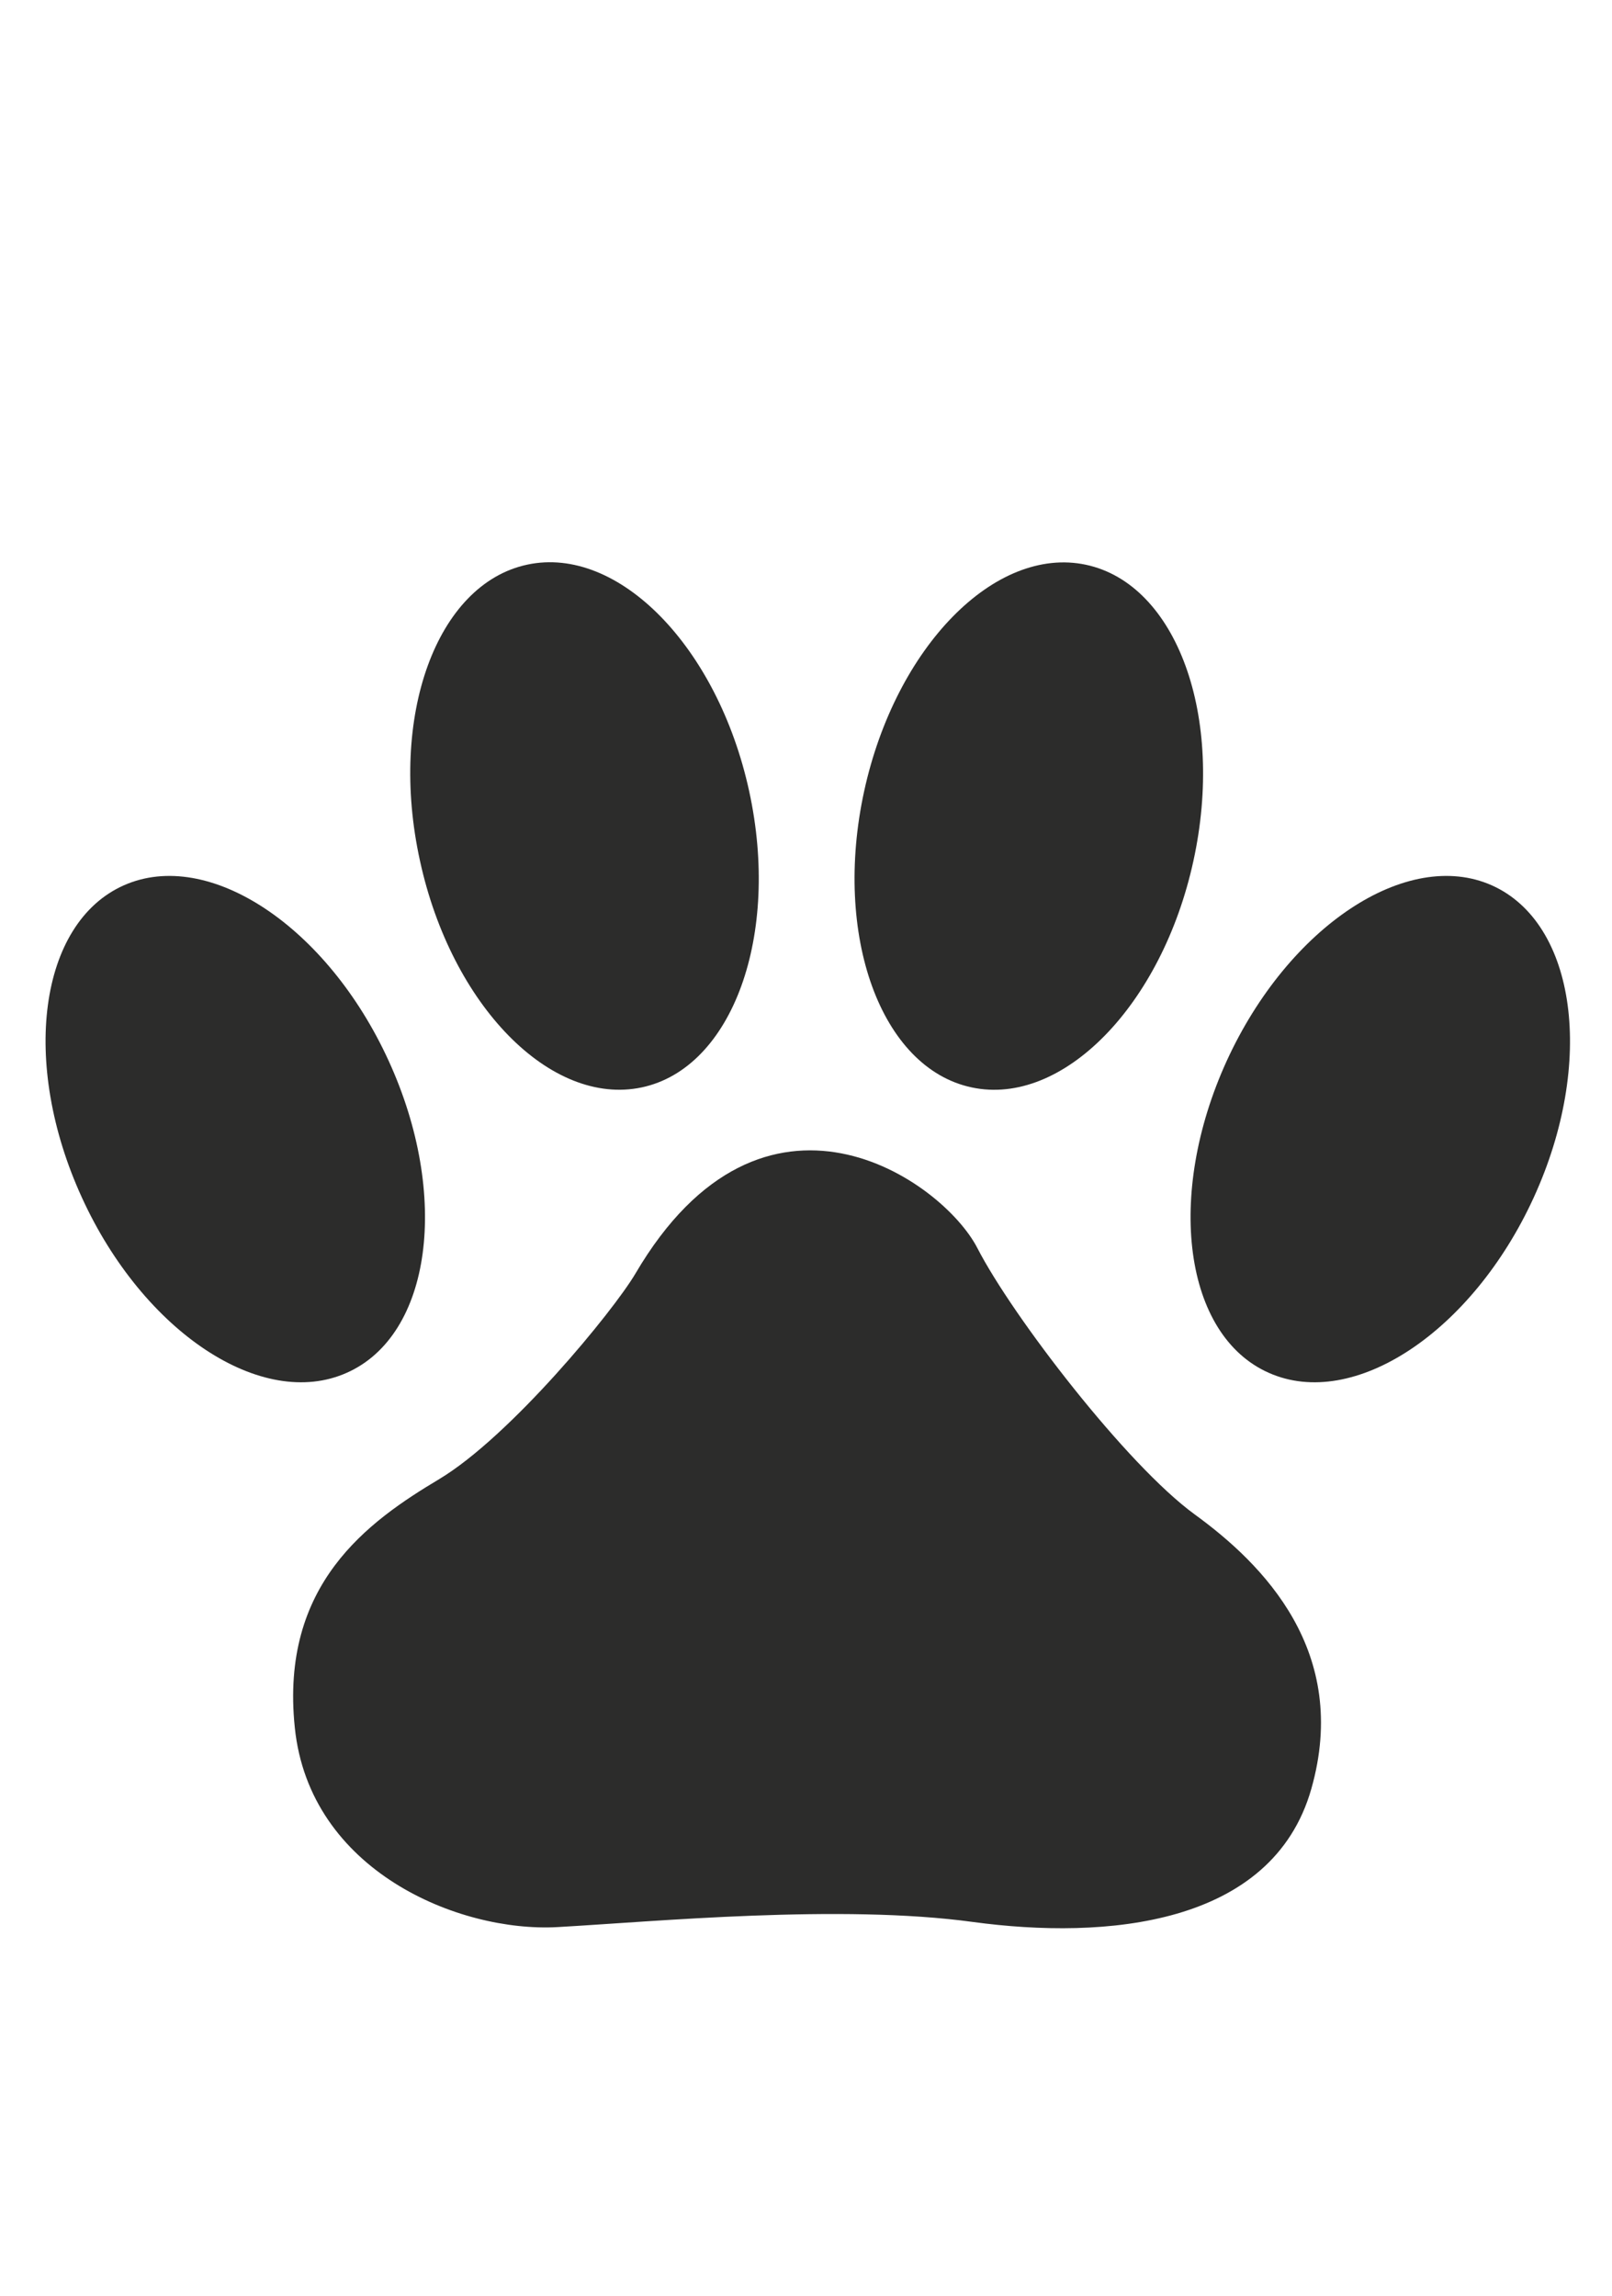 <?xml version="1.0" encoding="UTF-8"?>
<svg xmlns="http://www.w3.org/2000/svg" xmlns:xlink="http://www.w3.org/1999/xlink" width="33px" height="47px" viewBox="0 0 33 46" version="1.1">
<g id="surface1">
<path style=" stroke:none;fill-rule:evenodd;fill:rgb(17.255%,17.255%,16.863%);fill-opacity:1;" d="M 7.957 21.219 C 9.219 23.977 8.836 26.836 7.098 27.605 C 5.363 28.379 2.934 26.77 1.676 24.016 C 0.414 21.258 0.797 18.398 2.535 17.625 C 4.27 16.855 6.699 18.465 7.957 21.219 Z M 7.957 21.219 "/>
<path style=" stroke:none;fill-rule:evenodd;fill:rgb(17.255%,17.255%,16.863%);fill-opacity:1;" d="M 25.113 21.219 C 23.855 23.977 24.238 26.836 25.973 27.605 C 27.711 28.379 30.137 26.77 31.398 24.016 C 32.66 21.258 32.273 18.398 30.539 17.625 C 28.805 16.855 26.375 18.465 25.113 21.219 Z M 25.113 21.219 "/>
<path style=" stroke:none;fill-rule:evenodd;fill:rgb(17.255%,17.255%,16.863%);fill-opacity:1;" d="M 15.336 15.695 C 15.98 18.648 14.996 21.367 13.137 21.762 C 11.273 22.156 9.242 20.082 8.598 17.125 C 7.949 14.172 8.934 11.453 10.797 11.059 C 12.656 10.664 14.691 12.738 15.336 15.695 Z M 15.336 15.695 "/>
<path style=" stroke:none;fill-rule:evenodd;fill:rgb(17.255%,17.255%,16.863%);fill-opacity:1;" d="M 17.691 15.695 C 17.047 18.652 18.031 21.367 19.891 21.762 C 21.75 22.16 23.785 20.082 24.43 17.129 C 25.078 14.172 24.09 11.457 22.23 11.062 C 20.371 10.668 18.336 12.742 17.691 15.695 Z M 17.691 15.695 "/>
<path style=" stroke:none;fill-rule:evenodd;fill:rgb(17.255%,17.255%,16.863%);fill-opacity:1;" d="M 13.008 25.574 C 12.551 26.348 10.449 28.906 8.992 29.781 C 7.535 30.652 5.73 31.934 6.035 34.867 C 6.336 37.805 9.395 39.062 11.406 38.953 C 13.418 38.84 17.211 38.477 19.918 38.848 C 22.625 39.215 26.043 38.934 26.844 36.125 C 27.645 33.312 25.855 31.52 24.457 30.504 C 23.062 29.488 20.727 26.449 20.008 25.051 C 19.289 23.656 15.633 21.102 13.008 25.574 Z M 13.008 25.574 "/>
</g>
</svg>
